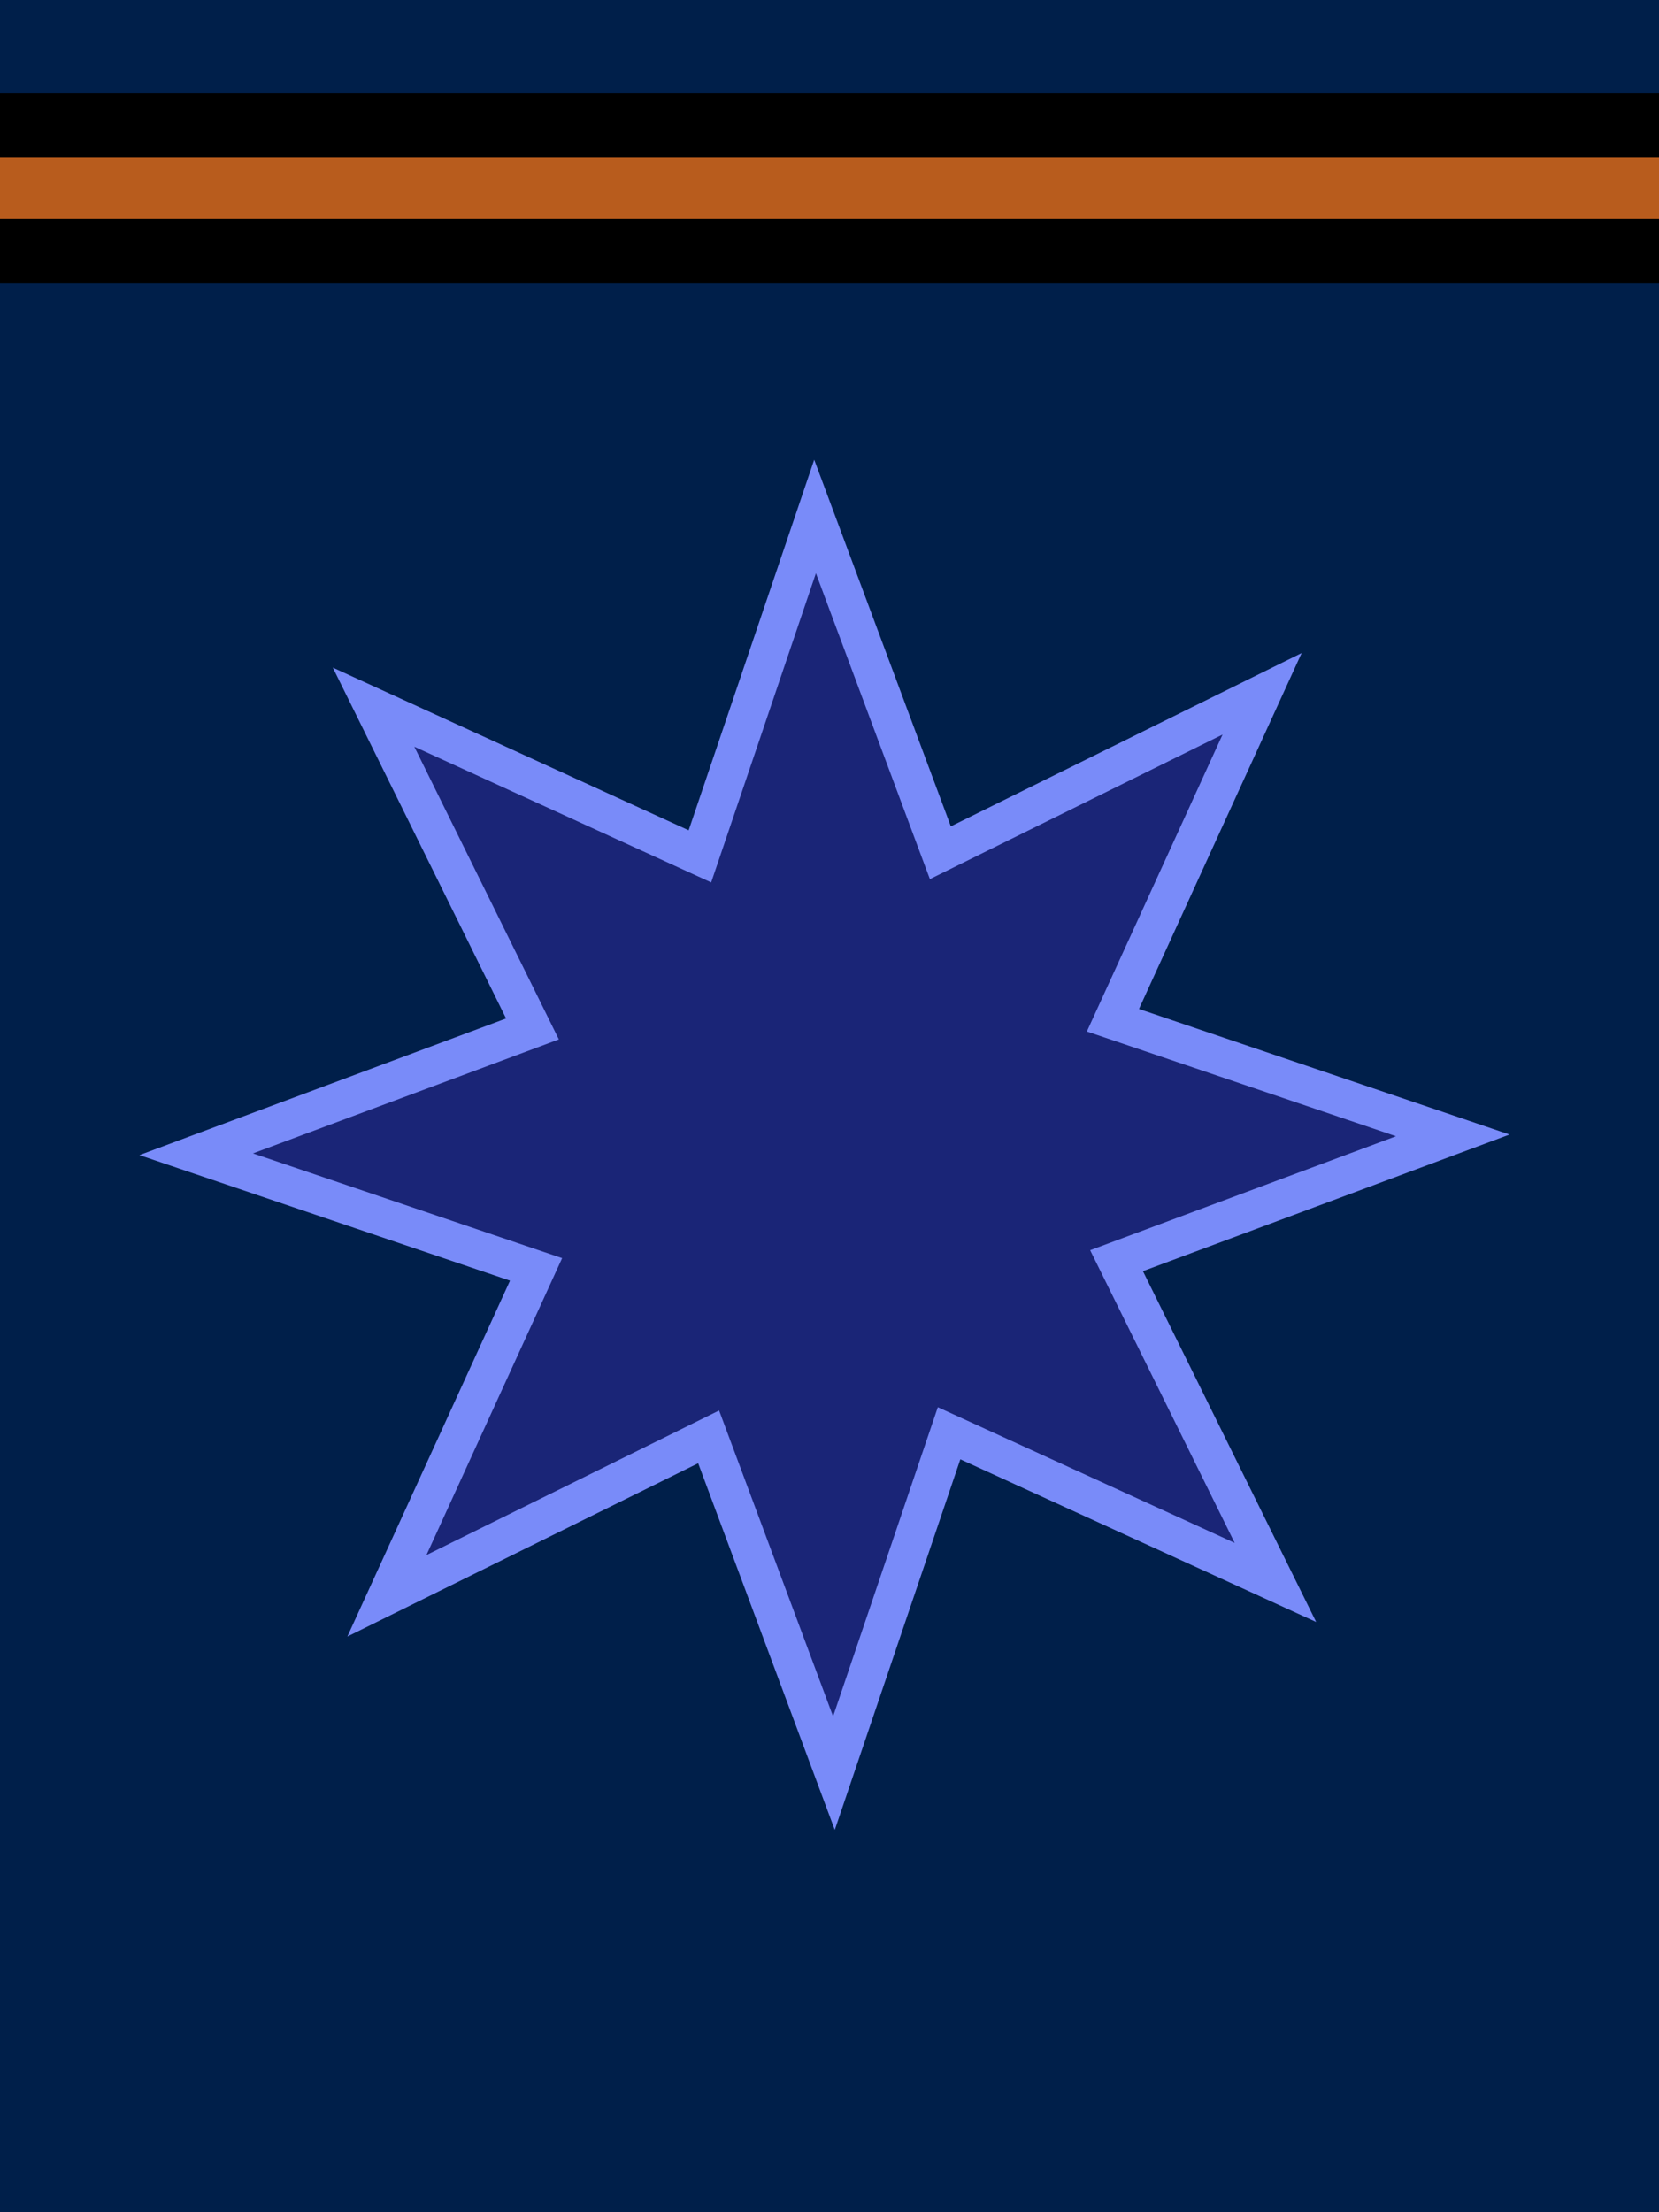 <?xml version="1.0" encoding="UTF-8" standalone="no"?>
<!-- Created with Inkscape (http://www.inkscape.org/) -->

<svg
   width="192"
   height="256"
   viewBox="0 0 192 256"
   version="1.1"
   id="svg1"
   inkscape:version="1.4.2 (f4327f4, 2025-05-13)"
   xml:space="preserve"
   inkscape:export-filename="Plating00.png"
   inkscape:export-xdpi="96"
   inkscape:export-ydpi="96"
   sodipodi:docname="Plating00.svg"
   xmlns:inkscape="http://www.inkscape.org/namespaces/inkscape"
   xmlns:sodipodi="http://sodipodi.sourceforge.net/DTD/sodipodi-0.dtd"
   xmlns:xlink="http://www.w3.org/1999/xlink"
   xmlns="http://www.w3.org/2000/svg"
   xmlns:svg="http://www.w3.org/2000/svg"><sodipodi:namedview
     id="namedview1"
     pagecolor="#505050"
     bordercolor="#eeeeee"
     borderopacity="1"
     inkscape:showpageshadow="0"
     inkscape:pageopacity="0"
     inkscape:pagecheckerboard="0"
     inkscape:deskcolor="#505050"
     inkscape:document-units="px"
     inkscape:zoom="3.2382812"
     inkscape:cx="95.884198"
     inkscape:cy="128"
     inkscape:window-width="1920"
     inkscape:window-height="1009"
     inkscape:window-x="-8"
     inkscape:window-y="-8"
     inkscape:window-maximized="1"
     inkscape:current-layer="layer1" /><defs
     id="defs1"><filter
       inkscape:collect="always"
       style="color-interpolation-filters:sRGB"
       id="filter1"
       x="-0.198"
       y="-0.198"
       width="1.395"
       height="1.395"><feGaussianBlur
         inkscape:collect="always"
         stdDeviation="9.237"
         id="feGaussianBlur1" /></filter></defs><g
     inkscape:label="Layer 1"
     inkscape:groupmode="layer"
     id="layer1"><rect
       style="fill:#001f4a;stroke:none;stroke-width:4.403;stroke-linecap:round;stroke-dasharray:4.403, 8.806;paint-order:stroke fill markers;fill-opacity:1"
       id="rect1"
       width="197.945"
       height="258.47"
       x="-4.632"
       y="-0.618" /><path
       sodipodi:type="star"
       style="fill:#1a2577;fill-opacity:1;stroke:#798bf9;stroke-width:4.403;stroke-linecap:round;stroke-dasharray:none;stroke-opacity:1;paint-order:stroke fill markers;filter:url(#filter1)"
       id="path1"
       inkscape:flatsided="false"
       sodipodi:sides="8"
       sodipodi:cx="93.568153"
       sodipodi:cy="126.91918"
       sodipodi:r1="72.721634"
       sodipodi:r2="36.360817"
       sodipodi:arg1="-0.80041205"
       sodipodi:arg2="-0.40771297"
       inkscape:rounded="0"
       inkscape:randomized="0"
       d="m 144.212,74.731 -17.264,37.771 39.333,13.326 -38.915,14.501 18.39,37.235 L 107.986,160.299 94.66,199.633 80.159,160.717 42.924,179.107 60.188,141.337 20.855,128.011 59.77,113.51 41.38,76.275 79.151,93.539 92.476,54.206 106.977,93.121 Z"
       transform="translate(1.853,5.559)" /><image
       preserveAspectRatio="none"
       inkscape:svg-dpi="96"
       width="119.817"
       height="121.052"
       xlink:href="RecycleIcon.svg"
       id="image1"
       x="33.884"
       y="62.786" /><rect
       style="fill:#b85c1d;fill-opacity:1;stroke:#000000;stroke-width:7.5;stroke-linecap:round;stroke-dasharray:none;stroke-opacity:1;paint-order:stroke fill markers"
       id="rect2"
       width="218.635"
       height="14.514"
       x="-13.587"
       y="14.514" /></g></svg>
